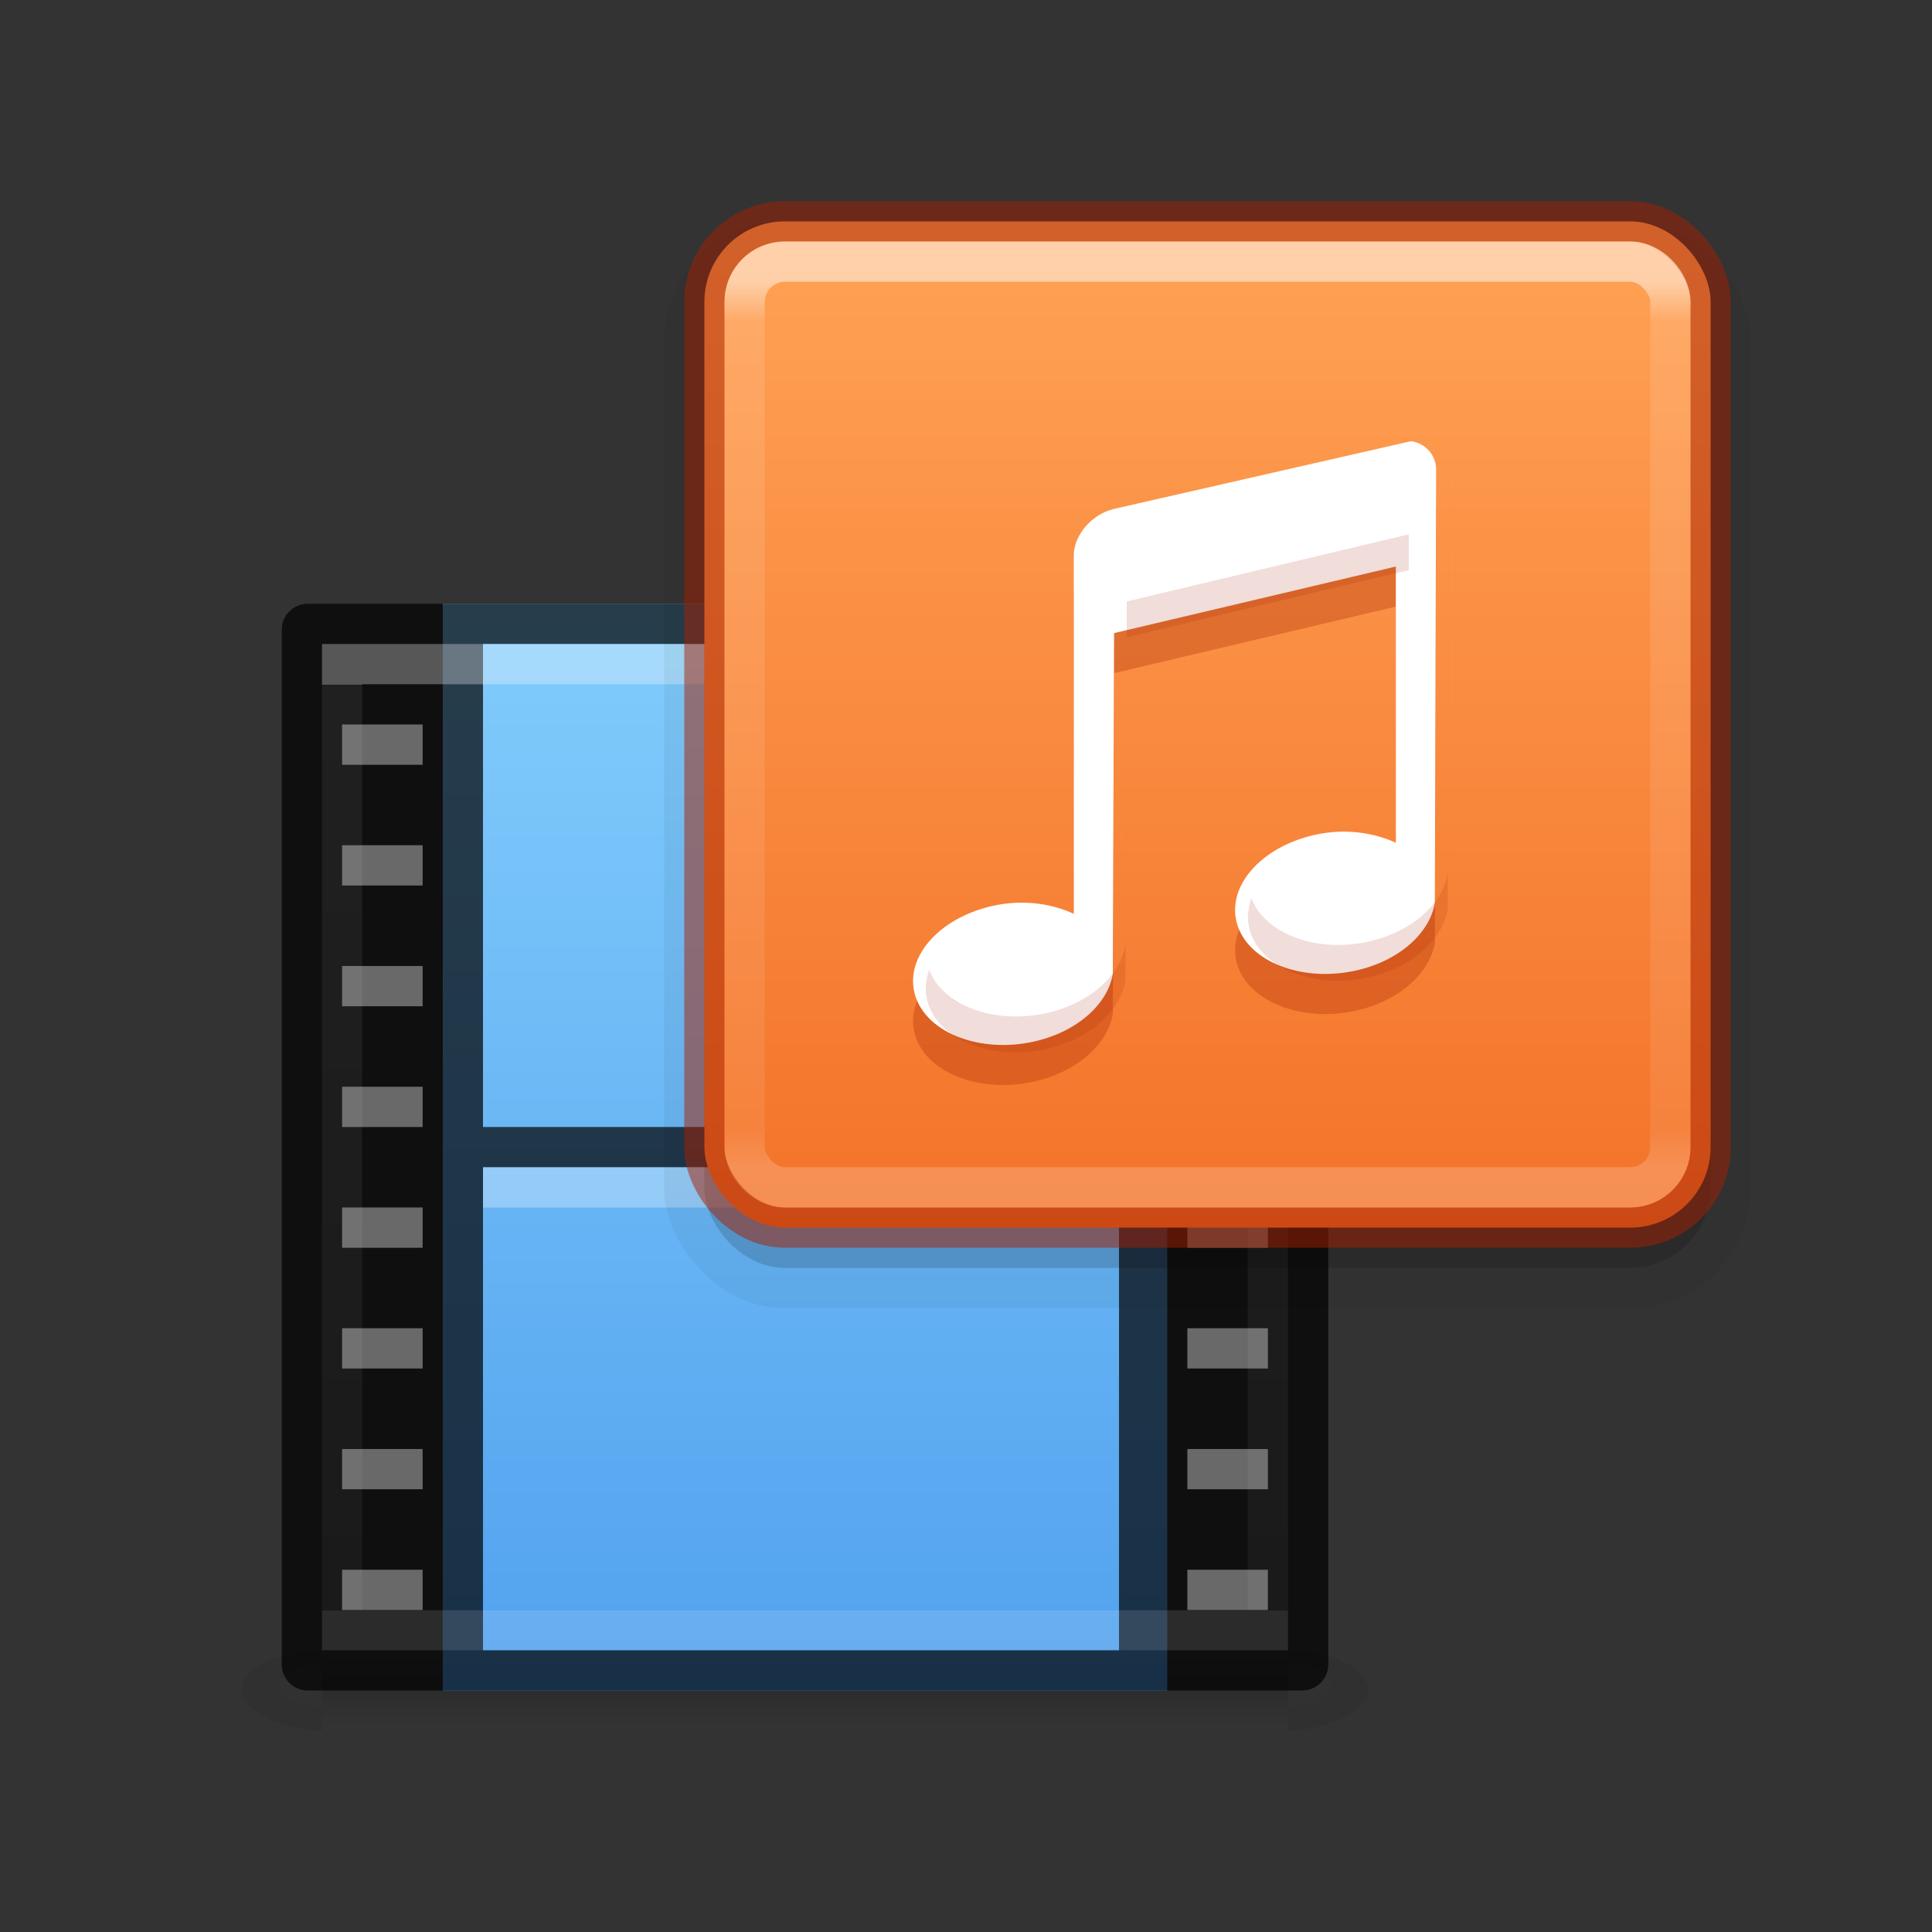 <?xml version="1.0" encoding="UTF-8" standalone="no"?>
<svg
   id="svg4715"
   height="48"
   width="48"
   version="1.1"
   sodipodi:docname="applications-multimedia.svg"
   inkscape:version="1.3 (0e150ed6c4, 2023-07-21)"
   xmlns:inkscape="http://www.inkscape.org/namespaces/inkscape"
   xmlns:sodipodi="http://sodipodi.sourceforge.net/DTD/sodipodi-0.dtd"
   xmlns:xlink="http://www.w3.org/1999/xlink"
   xmlns="http://www.w3.org/2000/svg"
   xmlns:svg="http://www.w3.org/2000/svg"
   xmlns:rdf="http://www.w3.org/1999/02/22-rdf-syntax-ns#"
   xmlns:cc="http://creativecommons.org/ns#"
   xmlns:dc="http://purl.org/dc/elements/1.1/">
  <rect width="100%" height="100%" fill="#333333" stroke="none"/>
  <sodipodi:namedview
     id="namedview1"
     pagecolor="#ffffff"
     bordercolor="#000000"
     borderopacity="0.25"
     inkscape:showpageshadow="2"
     inkscape:pageopacity="0.0"
     inkscape:pagecheckerboard="0"
     inkscape:deskcolor="#d1d1d1"
     showgrid="true"
     inkscape:zoom="24.277334"
     inkscape:cx="26.650373"
     inkscape:cy="20.842487"
     inkscape:window-width="1920"
     inkscape:window-height="1019"
     inkscape:window-x="0"
     inkscape:window-y="30"
     inkscape:window-maximized="1"
     inkscape:current-layer="svg4715">
    <inkscape:grid
       visible="true"
       id="grid1"
       units="px"
       originx="0"
       originy="0"
       spacingx="1"
       spacingy="1"
       empcolor="#0099e5"
       empopacity="0.302"
       color="#0099e5"
       opacity="0.149"
       empspacing="5"
       dotted="false"
       gridanglex="30"
       gridanglez="30" />
  </sodipodi:namedview>
  <defs
     id="defs4717">
    <linearGradient
       id="linearGradient900">
      <stop
         style="stop-color:#ffa154;stop-opacity:1"
         offset="0"
         id="stop896" />
      <stop
         style="stop-color:#f37329;stop-opacity:1"
         offset="1"
         id="stop898" />
    </linearGradient>
    <linearGradient
       id="linearGradient4235">
      <stop
         offset="0"
         style="stop-color:#ffffff;stop-opacity:1"
         id="stop4237" />
      <stop
         offset="0"
         style="stop-color:#ffffff;stop-opacity:0.235"
         id="stop4239" />
      <stop
         offset="1"
         style="stop-color:#ffffff;stop-opacity:0.157"
         id="stop4241" />
      <stop
         offset="1"
         style="stop-color:#ffffff;stop-opacity:0.392"
         id="stop4243" />
    </linearGradient>
    <linearGradient
       id="linearGradient4549-5">
      <stop
         offset="0"
         style="stop-color:#000000;stop-opacity:0.272"
         id="stop4551-9" />
      <stop
         offset="1"
         style="stop-color:#000000;stop-opacity:0.368"
         id="stop4553-0" />
    </linearGradient>
    <linearGradient
       id="linearGradient3924-64-9">
      <stop
         id="stop3926-3-6-7"
         style="stop-color:#ffffff;stop-opacity:1"
         offset="0" />
      <stop
         id="stop3928-0-0"
         style="stop-color:#ffffff;stop-opacity:0.235"
         offset="0.045" />
      <stop
         id="stop3930-3-59-6"
         style="stop-color:#ffffff;stop-opacity:0.157"
         offset="0.955" />
      <stop
         id="stop3932-0-30"
         style="stop-color:#ffffff;stop-opacity:0.392"
         offset="1" />
    </linearGradient>
    <linearGradient
       id="linearGradient5803-0">
      <stop
         id="stop5805-3"
         style="stop-color:#fff5ef;stop-opacity:1"
         offset="0" />
      <stop
         id="stop5807-4"
         style="stop-color:#fef8dd;stop-opacity:1"
         offset="1" />
    </linearGradient>
    <linearGradient
       id="linearGradient5048-2-2">
      <stop
         id="stop5050-3-3"
         style="stop-color:#000000;stop-opacity:0"
         offset="0" />
      <stop
         id="stop5056-5-7"
         style="stop-color:#000000;stop-opacity:1"
         offset="0.5" />
      <stop
         id="stop5052-02-4"
         style="stop-color:#000000;stop-opacity:0"
         offset="1" />
    </linearGradient>
    <linearGradient
       x1="24"
       y1="6.304"
       x2="24"
       y2="41.696"
       id="linearGradient4161"
       xlink:href="#linearGradient3924-64-9"
       gradientUnits="userSpaceOnUse"
       gradientTransform="matrix(0.622,0,0,0.622,15.081,3.081)" />
    <linearGradient
       x1="167.983"
       y1="8.508"
       x2="167.983"
       y2="54.78"
       id="linearGradient5915"
       xlink:href="#linearGradient5803-0"
       gradientUnits="userSpaceOnUse"
       gradientTransform="matrix(0.422,0,0,0.422,-38.56,3.775)" />
    <linearGradient
       gradientTransform="matrix(0.622,0,0,0.649,5.081,12.932)"
       gradientUnits="userSpaceOnUse"
       xlink:href="#linearGradient4235"
       id="linearGradient7191-5-0"
       y2="41.729"
       x2="24"
       y1="6.271"
       x1="24" />
    <radialGradient
       gradientTransform="matrix(0.016,0,0,0.008,22.318,37.981)"
       gradientUnits="userSpaceOnUse"
       xlink:href="#linearGradient4549-5"
       id="radialGradient4965-9-7"
       fy="486.648"
       fx="605.714"
       r="117.143"
       cy="486.648"
       cx="605.714" />
    <radialGradient
       gradientTransform="matrix(-0.016,0,0,0.008,17.682,37.981)"
       gradientUnits="userSpaceOnUse"
       xlink:href="#linearGradient4549-5"
       id="radialGradient4968-3-5"
       fy="486.648"
       fx="605.714"
       r="117.143"
       cy="486.648"
       cx="605.714" />
    <linearGradient
       gradientTransform="matrix(0.05,0,0,0.008,2.036,37.981)"
       gradientUnits="userSpaceOnUse"
       xlink:href="#linearGradient5048-2-2"
       id="linearGradient12979-1"
       y2="609.505"
       x2="302.857"
       y1="366.648"
       x1="302.857" />
    <linearGradient
       gradientTransform="matrix(1.385,0,0,1.35,3.385,2.175)"
       xlink:href="#linearGradient895"
       id="linearGradient889"
       x1="12"
       y1="5.369"
       x2="12"
       y2="40.669"
       gradientUnits="userSpaceOnUse" />
    <linearGradient
       id="linearGradient895">
      <stop
         id="stop891"
         style="stop-color:#8cd5ff;stop-opacity:1"
         offset="0" />
      <stop
         id="stop893"
         style="stop-color:#3689e6;stop-opacity:1"
         offset="1" />
    </linearGradient>
    <linearGradient
       xlink:href="#linearGradient900"
       id="linearGradient902"
       x1="28"
       y1="6"
       x2="28"
       y2="30.458"
       gradientUnits="userSpaceOnUse" />
  </defs>
  <rect
     width="24"
     height="2"
     x="8"
     y="41"
     id="rect2879-7-9"
     style="display:inline;overflow:visible;visibility:visible;opacity:0.15;fill:url(#linearGradient12979-1);fill-opacity:1;fill-rule:nonzero;stroke:none;stroke-width:1;marker:none" />
  <path
     d="m 8,41 c 0,0 0,2 0,2 -0.827,0.004 -2,-0.448 -2,-1 0,-0.552 0.923,-1 2,-1 z"
     id="path2881-0-6"
     style="display:inline;overflow:visible;visibility:visible;opacity:0.15;fill:url(#radialGradient4968-3-5);fill-opacity:1;fill-rule:nonzero;stroke:none;stroke-width:1;marker:none" />
  <path
     d="m 32,41 c 0,0 0,2 0,2 0.827,0.004 2,-0.448 2,-1 0,-0.552 -0.923,-1 -2,-1 z"
     id="path2883-3-4"
     style="display:inline;overflow:visible;visibility:visible;opacity:0.15;fill:url(#radialGradient4965-9-7);fill-opacity:1;fill-rule:nonzero;stroke:none;stroke-width:1;marker:none" />
  <rect
     style="display:inline;opacity:1;fill:url(#linearGradient889);fill-opacity:1;stroke:none;stroke-width:1;stroke-linecap:butt;stroke-linejoin:miter;stroke-miterlimit:4;stroke-dasharray:none;stroke-dashoffset:0;stroke-opacity:0.831"
     id="rect3457-8"
     y="15"
     x="11"
     ry="0"
     rx="0"
     height="27"
     width="18" />
  <path
     style="color:#000000;font-style:normal;font-variant:normal;font-weight:normal;font-stretch:normal;font-size:medium;line-height:normal;font-family:sans-serif;text-indent:0;text-align:start;text-decoration:none;text-decoration-line:none;text-decoration-style:solid;text-decoration-color:#000000;letter-spacing:normal;word-spacing:normal;text-transform:none;direction:ltr;block-progression:tb;writing-mode:lr-tb;baseline-shift:baseline;text-anchor:start;white-space:normal;clip-rule:nonzero;display:inline;overflow:visible;visibility:visible;opacity:0.7;isolation:auto;mix-blend-mode:normal;color-interpolation:sRGB;color-interpolation-filters:linearRGB;solid-color:#000000;solid-opacity:1;fill:#000000;fill-opacity:1;fill-rule:nonzero;stroke:none;stroke-width:1;stroke-linecap:round;stroke-linejoin:round;stroke-miterlimit:4;stroke-dasharray:none;stroke-dashoffset:0;stroke-opacity:1;marker:none;color-rendering:auto;image-rendering:auto;shape-rendering:auto;text-rendering:auto;enable-background:accumulate"
     d="M 7.65 15 C 7.291 15 7 15.288 7 15.643 L 7 41.357 C 7 41.712 7.291 42 7.65 42 L 10.9 42 L 29.1 42 L 32.35 42 C 32.709 42 33 41.712 33 41.357 L 33 15.643 C 33 15.288 32.709 15 32.35 15 L 29.1 15 L 10.9 15 L 7.65 15 z M 12 16 L 27.801 16 L 27.801 41 L 12 41 L 12 16 z M 8.5 18 L 10.5 18 L 10.5 19 L 8.5 19 L 8.5 18 z M 29.5 18 L 31.5 18 L 31.5 19 L 29.5 19 L 29.5 18 z M 8.5 21 L 10.5 21 L 10.5 22 L 8.5 22 L 8.5 21 z M 29.5 21 L 31.5 21 L 31.5 22 L 29.5 22 L 29.5 21 z M 8.5 24 L 10.5 24 L 10.5 25 L 8.5 25 L 8.5 24 z M 29.5 24 L 31.5 24 L 31.5 25 L 29.5 25 L 29.5 24 z M 8.5 27 L 10.5 27 L 10.5 28 L 8.5 28 L 8.5 27 z M 29.5 27 L 31.5 27 L 31.5 28 L 29.5 28 L 29.5 27 z M 8.5 30 L 10.5 30 L 10.5 31 L 8.5 31 L 8.5 30 z M 29.5 30 L 31.5 30 L 31.5 31 L 29.5 31 L 29.5 30 z M 8.5 33 L 10.5 33 L 10.5 34 L 8.5 34 L 8.5 33 z M 29.5 33 L 31.5 33 L 31.5 34 L 29.5 34 L 29.5 33 z M 8.5 36 L 10.5 36 L 10.5 37 L 8.5 37 L 8.5 36 z M 29.5 36 L 31.5 36 L 31.5 37 L 29.5 37 L 29.5 36 z M 8.5 39 L 10.5 39 L 10.5 40 L 8.5 40 L 8.5 39 z M 29.5 39 L 31.5 39 L 31.5 40 L 29.5 40 L 29.5 39 z "
     id="rect5505-21-2-1" />
  <path
     d="m 12.5,28.5 c 4.979,0 9.959,0 14.938,0"
     id="path4320-2-8"
     style="display:block;overflow:visible;visibility:visible;opacity:0.7;fill:none;stroke:#000000;stroke-width:1;stroke-linecap:square;stroke-linejoin:round;stroke-miterlimit:4;stroke-dasharray:none;stroke-dashoffset:0;stroke-opacity:1;marker:none" />
  <path
     d="m 12.5,29.5 c 4.979,0 9.959,0 14.938,0"
     id="path4820-2-4"
     style="display:block;overflow:visible;visibility:visible;opacity:0.3;fill:none;stroke:#ffffff;stroke-width:1;stroke-linecap:square;stroke-linejoin:round;stroke-miterlimit:4;stroke-dasharray:none;stroke-dashoffset:0;stroke-opacity:1;marker:none" />
  <rect
     width="23"
     height="24"
     x="8.5"
     y="16.5"
     id="rect6741-0-3-5-9"
     style="opacity:0.3;fill:none;stroke:url(#linearGradient7191-5-0);stroke-width:1;stroke-linecap:round;stroke-linejoin:miter;stroke-miterlimit:4;stroke-dasharray:none;stroke-dashoffset:0;stroke-opacity:1" />
  <path
     style="color:#000000;display:inline;overflow:visible;visibility:visible;opacity:0.3;fill:#e6e6e6;fill-opacity:1;fill-rule:nonzero;stroke:none;stroke-width:1;marker:none;enable-background:accumulate"
     d="m 8.5,18 v 1 h 2 v -1 z m 0,3 v 1 h 2 v -1 z m 0,3 v 1 h 2 v -1 z m 0,3 v 1 h 2 v -1 z m 0,3 v 1 h 2 v -1 z m 21,0 v 1 h 2 v -1 z m -21,3 v 1 h 2 v -1 z m 21,0 v 1 h 2 v -1 z m -21,3 v 1 h 2 v -1 z m 21,0 v 1 h 2 v -1 z m -21,3 v 1 h 2 v -1 z m 21,0 v 1 h 2 v -1 z"
     id="path3397" />
  <rect
     width="27"
     height="27"
     rx="2.962"
     ry="2.978"
     x="16.5"
     y="5.5"
     id="rect5505-3-5"
     style="color:#000000;clip-rule:nonzero;display:inline;overflow:visible;visibility:visible;opacity:0.05;isolation:auto;mix-blend-mode:normal;color-interpolation:sRGB;color-interpolation-filters:linearRGB;solid-color:#000000;solid-opacity:1;fill:#000000;fill-opacity:1;fill-rule:nonzero;stroke:none;stroke-width:1;stroke-linecap:butt;stroke-linejoin:miter;stroke-miterlimit:4;stroke-dasharray:none;stroke-dashoffset:0;stroke-opacity:1;marker:none;color-rendering:auto;image-rendering:auto;shape-rendering:auto;text-rendering:auto;enable-background:accumulate" />
  <rect
     width="25"
     height="25"
     rx="2"
     ry="2"
     x="17.5"
     y="6.5"
     id="rect5505-3"
     style="color:#000000;clip-rule:nonzero;display:inline;overflow:visible;visibility:visible;opacity:0.15;isolation:auto;mix-blend-mode:normal;color-interpolation:sRGB;color-interpolation-filters:linearRGB;solid-color:#000000;solid-opacity:1;fill:#000000;fill-opacity:1;fill-rule:nonzero;stroke:none;stroke-width:1;stroke-linecap:butt;stroke-linejoin:miter;stroke-miterlimit:4;stroke-dasharray:none;stroke-dashoffset:0;stroke-opacity:1;marker:none;color-rendering:auto;image-rendering:auto;shape-rendering:auto;text-rendering:auto;enable-background:accumulate" />
  <rect
     style="color:#000000;display:inline;overflow:visible;visibility:visible;opacity:1;fill:url(#linearGradient902);fill-opacity:1;fill-rule:nonzero;stroke:#a62100;stroke-width:1;marker:none;enable-background:accumulate;stroke-opacity:0.5"
     id="rect5505"
     y="5.5"
     x="17.5"
     ry="2"
     rx="2"
     height="25"
     width="25" />
  <rect
     style="opacity:0.5;fill:none;stroke:url(#linearGradient4161);stroke-width:1;stroke-linecap:round;stroke-linejoin:round;stroke-miterlimit:4;stroke-dasharray:none;stroke-dashoffset:0;stroke-opacity:1"
     id="rect6741-7-4"
     y="6.5"
     x="18.5"
     ry="1"
     rx="1"
     height="23"
     width="23" />
  <g
     style="color:#000000;font-variation-settings:normal;clip-rule:nonzero;display:inline;overflow:visible;visibility:visible;opacity:0.3;isolation:auto;mix-blend-mode:normal;color-interpolation:sRGB;color-interpolation-filters:linearRGB;solid-color:#000000;solid-opacity:1;vector-effect:none;fill:#a62100;fill-opacity:1;fill-rule:nonzero;stroke:none;stroke-width:1;stroke-linecap:butt;stroke-linejoin:miter;stroke-miterlimit:4;stroke-dasharray:none;stroke-dashoffset:0;stroke-opacity:1;marker:none;color-rendering:auto;image-rendering:auto;shape-rendering:auto;text-rendering:auto;enable-background:accumulate;stop-color:#000000"
     id="layer14-3"
     transform="matrix(1,0,0,0.882,-671.316,434.435)">
    <path
       d="m 706.369,-479 -7.375,1.906 c -0.554,0.148 -1,0.739 -1,1.312 v 10.094 c -0.562,-0.294 -1.283,-0.413 -2.031,-0.219 -1.35,0.351 -2.196,1.484 -1.906,2.531 0.289,1.047 1.619,1.632 2.969,1.281 1.077,-0.28 1.819,-1.071 1.938,-1.906 l 0.031,-9.594 7,-1.875 v 7.782 c -0.562,-0.294 -1.283,-0.413 -2.031,-0.219 -1.35,0.351 -2.196,1.484 -1.906,2.531 0.289,1.047 1.619,1.632 2.969,1.281 1.077,-0.28 1.819,-1.071 1.938,-1.906 l 0.031,-12.188 c 0,-0.43 -0.266,-0.752 -0.625,-0.812 z"
       id="path16590-6"
       style="color:#000000;font-variation-settings:normal;clip-rule:nonzero;display:inline;overflow:visible;visibility:visible;isolation:auto;mix-blend-mode:normal;color-interpolation:sRGB;color-interpolation-filters:linearRGB;solid-color:#000000;solid-opacity:1;vector-effect:none;fill:#a62100;fill-opacity:1;fill-rule:nonzero;stroke:none;stroke-width:1;stroke-linecap:butt;stroke-linejoin:miter;stroke-miterlimit:4;stroke-dasharray:none;stroke-dashoffset:0;stroke-opacity:1;marker:none;color-rendering:auto;image-rendering:auto;shape-rendering:auto;text-rendering:auto;enable-background:accumulate;stop-color:#000000;stop-opacity:1" />
  </g>
  <g
     style="color:#000000;clip-rule:nonzero;display:inline;overflow:visible;visibility:visible;isolation:auto;mix-blend-mode:normal;color-interpolation:sRGB;color-interpolation-filters:linearRGB;solid-color:#000000;solid-opacity:1;fill:#ffffff;fill-opacity:1;fill-rule:nonzero;stroke:none;stroke-width:1;stroke-linecap:butt;stroke-linejoin:miter;stroke-miterlimit:4;stroke-dasharray:none;stroke-dashoffset:0;stroke-opacity:1;marker:none;color-rendering:auto;image-rendering:auto;shape-rendering:auto;text-rendering:auto;enable-background:accumulate"
     id="layer14"
     transform="matrix(1,0,0,0.882,-671.316,433.44)">
    <path
       d="m 706.369,-479 -7.375,1.906 c -0.554,0.148 -1,0.739 -1,1.312 v 10.094 c -0.562,-0.294 -1.283,-0.413 -2.031,-0.219 -1.35,0.351 -2.196,1.484 -1.906,2.531 0.289,1.047 1.619,1.632 2.969,1.281 1.077,-0.28 1.819,-1.071 1.938,-1.906 l 0.031,-9.594 7,-1.875 v 7.781 c -0.562,-0.294 -1.283,-0.413 -2.031,-0.219 -1.35,0.351 -2.196,1.484 -1.906,2.531 0.289,1.047 1.619,1.632 2.969,1.281 1.077,-0.28 1.819,-1.071 1.938,-1.906 l 0.031,-12.188 c 0,-0.43 -0.266,-0.752 -0.625,-0.812 z"
       id="path16590"
       style="color:#000000;clip-rule:nonzero;display:inline;overflow:visible;visibility:visible;isolation:auto;mix-blend-mode:normal;color-interpolation:sRGB;color-interpolation-filters:linearRGB;solid-color:#000000;solid-opacity:1;fill:#ffffff;fill-opacity:1;fill-rule:nonzero;stroke:none;stroke-width:1;stroke-linecap:butt;stroke-linejoin:miter;stroke-miterlimit:4;stroke-dasharray:none;stroke-dashoffset:0;stroke-opacity:1;marker:none;color-rendering:auto;image-rendering:auto;shape-rendering:auto;text-rendering:auto;enable-background:accumulate" />
  </g>
  <path
     id="path16590-2"
     style="color:#000000;font-variation-settings:normal;clip-rule:nonzero;display:inline;overflow:visible;visibility:visible;opacity:0.15;isolation:auto;mix-blend-mode:normal;color-interpolation:sRGB;color-interpolation-filters:linearRGB;solid-color:#000000;solid-opacity:1;vector-effect:none;fill:#a62100;fill-opacity:1;fill-rule:nonzero;stroke:none;stroke-width:0.943;stroke-linecap:butt;stroke-linejoin:miter;stroke-miterlimit:4;stroke-dasharray:none;stroke-dashoffset:0;stroke-opacity:1;marker:none;color-rendering:auto;image-rendering:auto;shape-rendering:auto;text-rendering:auto;enable-background:accumulate;stop-color:#000000"
     d="m 35.998,11.733 -0.029,9.96 c -0.118,0.742 -0.861,1.446 -1.939,1.694 -1.315,0.303 -2.603,-0.185 -2.938,-1.069 -0.095,0.267 -0.118,0.546 -0.033,0.819 0.29,0.931 1.62,1.451 2.971,1.139 1.078,-0.249 1.821,-0.952 1.939,-1.694 L 36,11.749 c 0,-0.005 -0.002,-0.01 -0.002,-0.016 z m -0.999,1.543 -7.005,1.667 -0.031,8.528 c -0.118,0.742 -0.861,1.446 -1.939,1.694 -1.315,0.303 -2.603,-0.185 -2.938,-1.069 -0.095,0.267 -0.118,0.546 -0.033,0.819 0.29,0.931 1.62,1.451 2.971,1.139 1.078,-0.249 1.821,-0.952 1.939,-1.694 l 0.031,-8.528 7.005,-1.667 z"
     inkscape:label="path16590-2" />
</svg>
